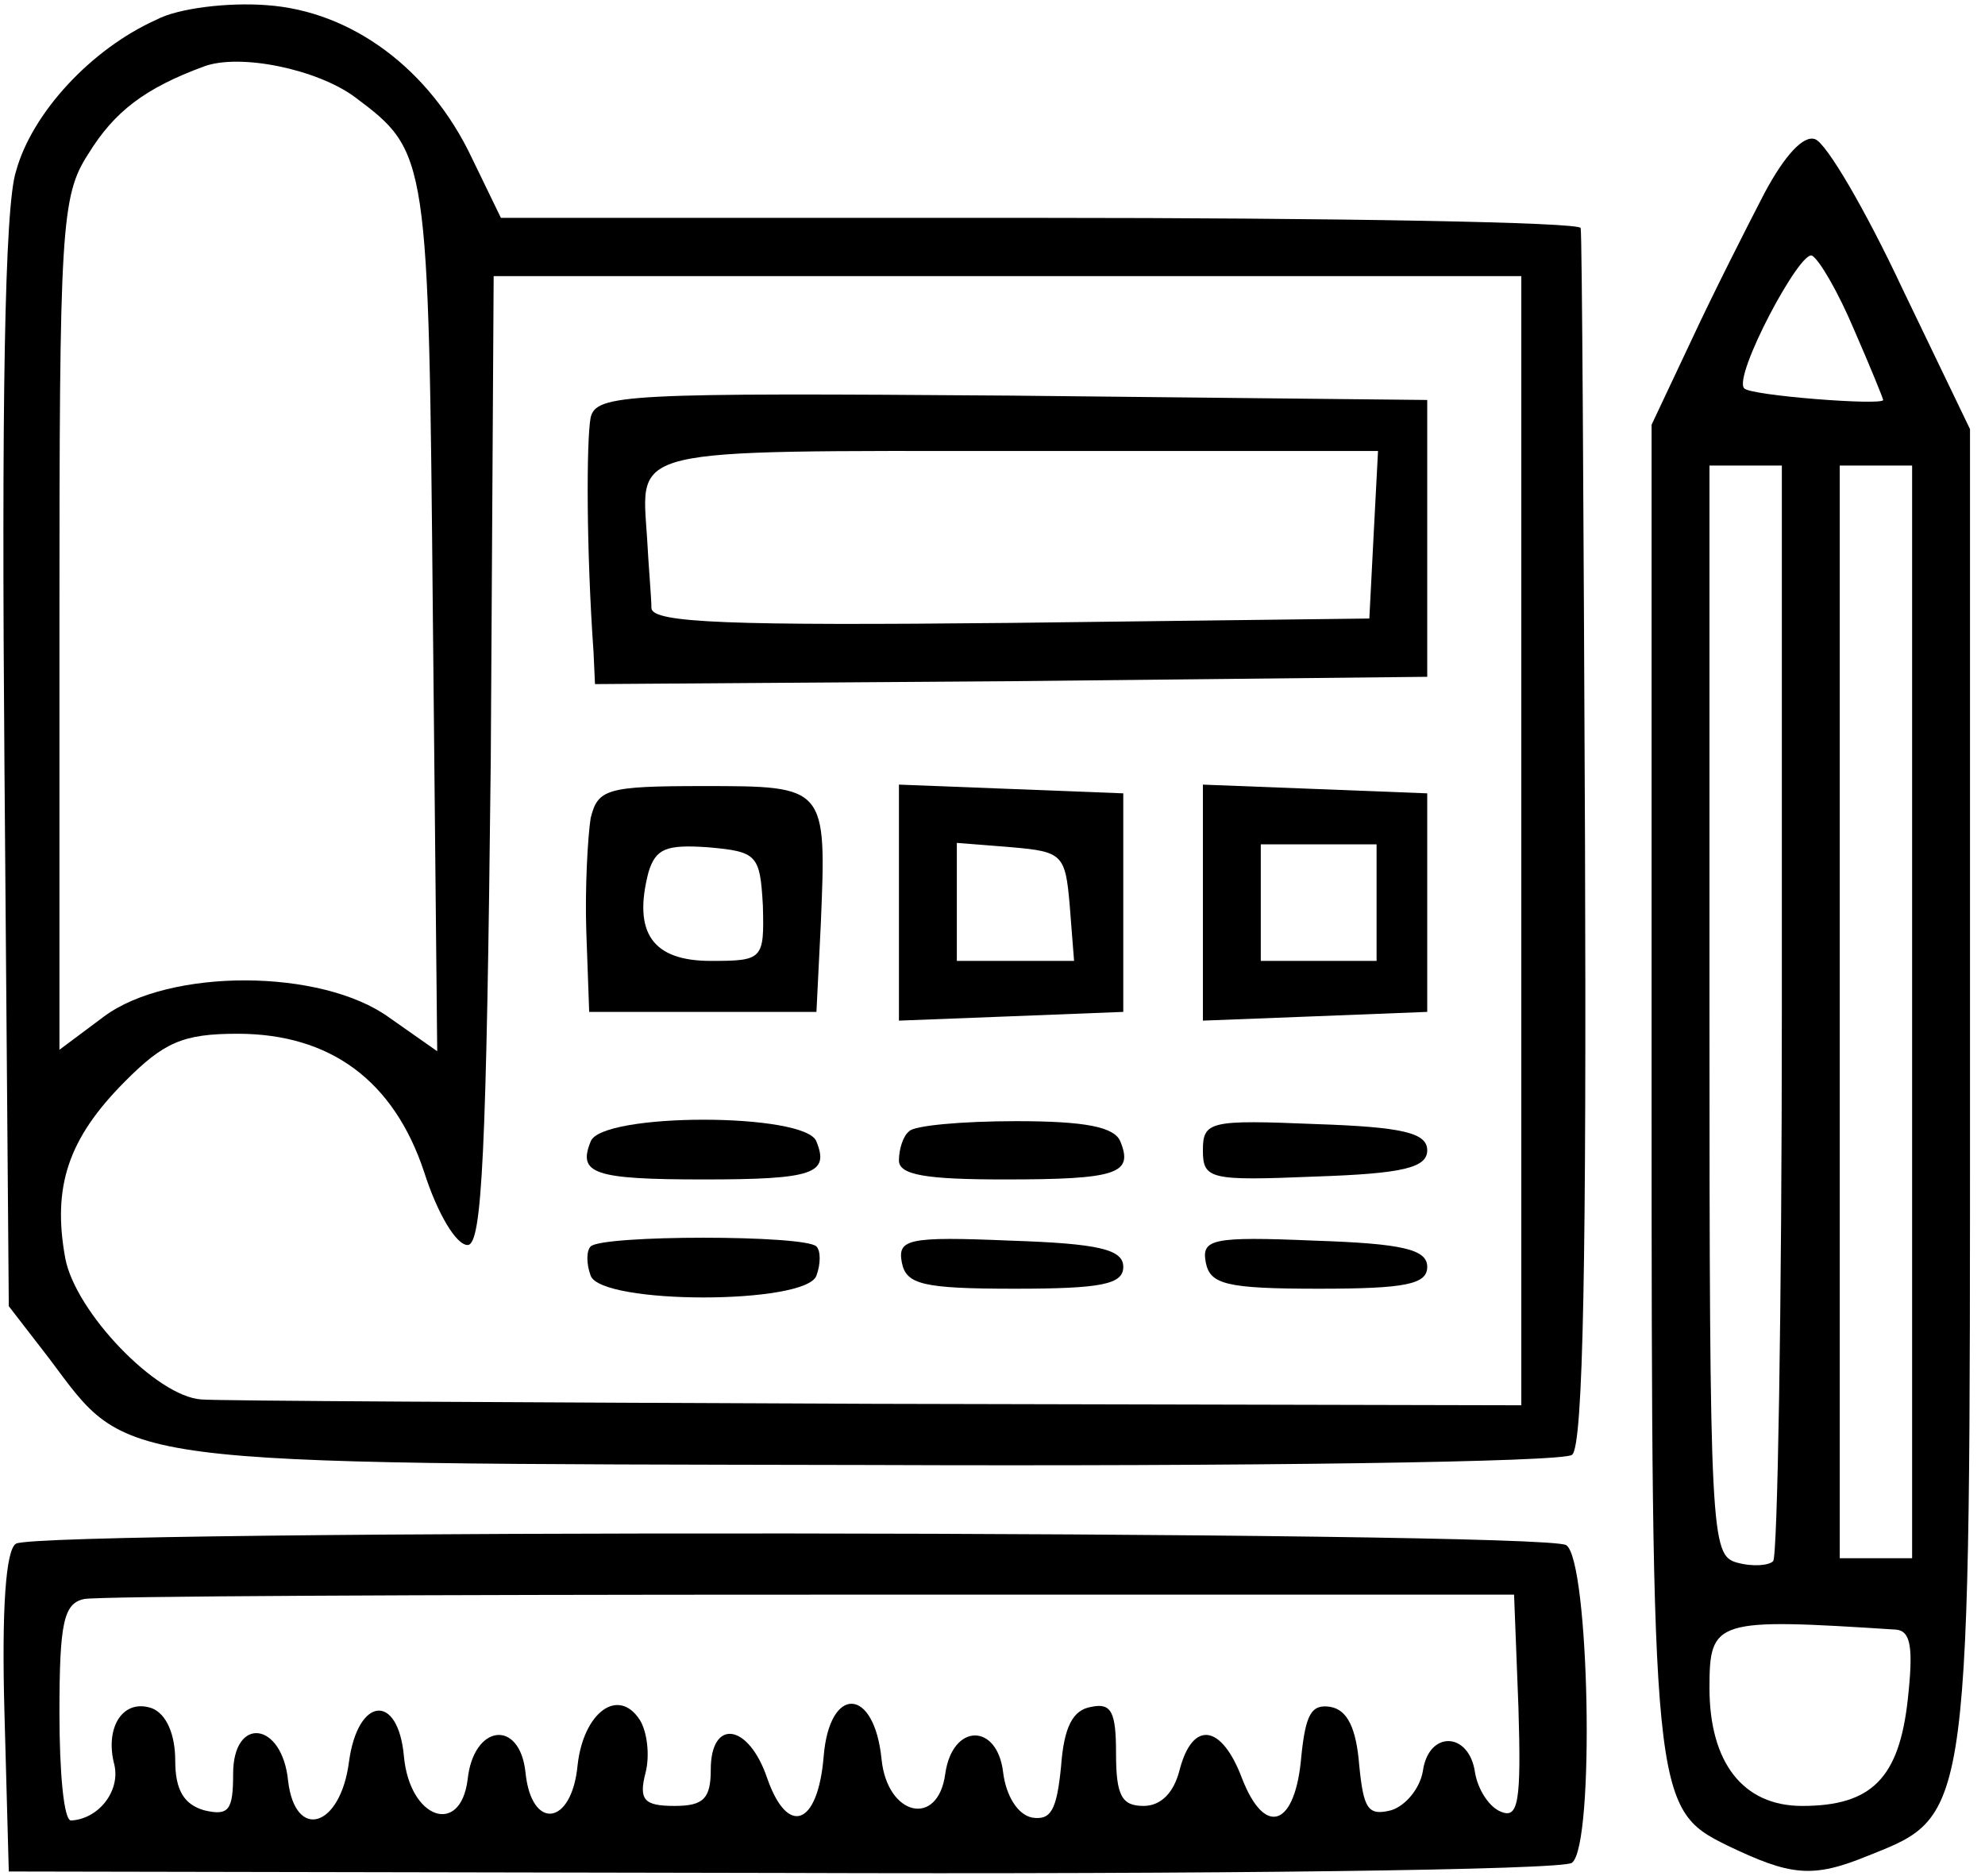 <svg width="128" height="121" viewBox="0 0 128 121" fill="none" xmlns="http://www.w3.org/2000/svg">
<path d="M10.087 1.272C5.887 3.151 2.06 7.285 1.033 11.044C0.287 13.299 0.1 26.359 0.287 49.379L0.567 84.238L3.18 87.621C8.407 94.574 6.633 94.386 56.1 94.48C80.46 94.574 100.9 94.292 101.367 93.822C102.113 93.352 102.3 80.386 102.207 54.265C102.113 32.936 102.02 15.178 101.927 14.708C101.927 14.332 86.153 14.05 67.02 14.05H32.3L30.433 10.198C27.727 4.466 22.687 0.708 17.18 0.332C14.753 0.144 11.487 0.52 10.087 1.272ZM22.873 6.252C27.633 9.822 27.633 9.916 27.913 39.795L28.193 67.795L25.113 65.634C20.727 62.44 10.927 62.44 6.727 65.54L3.833 67.701V40.265C3.833 14.708 3.927 12.641 5.7 9.916C7.38 7.191 9.34 5.688 13.167 4.279C15.5 3.433 20.447 4.466 22.873 6.252ZM98.1 54.171V90.628L56.287 90.534C33.327 90.44 13.82 90.346 12.98 90.252C10.087 90.064 4.86 84.614 4.207 81.138C3.367 76.534 4.393 73.433 8.033 69.769C10.553 67.232 11.767 66.668 15.313 66.668C21.287 66.668 25.393 69.675 27.353 75.594C28.193 78.225 29.407 80.292 30.153 80.292C31.087 80.292 31.367 74.466 31.647 49.003L31.833 17.809H64.967H98.1V54.171Z" fill="black"/>
<path d="M38.087 26.923C37.807 28.426 37.807 35.473 38.273 42.05L38.367 44.118L65.247 43.93L92.033 43.648V34.722V25.795L65.247 25.514C40.327 25.326 38.46 25.42 38.087 26.923ZM88.58 34.44L88.3 39.889L65.247 40.171C47.047 40.359 42.1 40.171 42.007 39.232C42.007 38.574 41.82 36.507 41.727 34.722C41.353 28.802 40.233 29.084 65.62 29.084H88.86L88.58 34.44Z" fill="black"/>
<path d="M38.087 52.762C37.9 53.983 37.713 57.272 37.807 60.091L37.993 65.258H45.367H52.647L52.927 59.621C53.3 50.695 53.3 50.695 45.367 50.695C39.113 50.695 38.553 50.883 38.087 52.762ZM49.193 58.399C49.287 61.876 49.193 61.97 45.833 61.97C42.1 61.97 40.793 60.185 41.82 56.238C42.287 54.735 42.94 54.453 45.647 54.641C48.82 54.923 49.007 55.111 49.193 58.399Z" fill="black"/>
<path d="M57.967 58.211V65.822L65.247 65.54L72.433 65.258V58.211V51.164L65.247 50.883L57.967 50.601V58.211ZM68.98 58.399L69.26 61.97H65.527H61.7V58.117V54.359L65.247 54.641C68.513 54.923 68.7 55.111 68.98 58.399Z" fill="black"/>
<path d="M77.567 58.211V65.822L84.847 65.54L92.033 65.258V58.211V51.164L84.847 50.883L77.567 50.601V58.211ZM88.767 58.211V61.97H85.033H81.3V58.211V54.453H85.033H88.767V58.211Z" fill="black"/>
<path d="M38.087 73.621C37.247 75.688 38.273 76.064 45.367 76.064C52.46 76.064 53.487 75.688 52.647 73.621C51.993 71.742 38.74 71.742 38.087 73.621Z" fill="black"/>
<path d="M58.62 72.963C58.247 73.245 57.967 74.091 57.967 74.842C57.967 75.782 59.74 76.064 64.78 76.064C72.06 76.064 73.087 75.688 72.247 73.621C71.873 72.681 70.007 72.305 65.527 72.305C62.073 72.305 58.9 72.587 58.62 72.963Z" fill="black"/>
<path d="M77.567 74.185C77.567 76.064 78.033 76.158 84.847 75.876C90.447 75.688 92.033 75.312 92.033 74.185C92.033 73.057 90.447 72.681 84.847 72.493C78.033 72.212 77.567 72.305 77.567 74.185Z" fill="black"/>
<path d="M38.087 80.386C37.806 80.668 37.806 81.513 38.087 82.265C38.74 84.144 51.993 84.144 52.647 82.265C52.926 81.513 52.926 80.668 52.647 80.386C51.9 79.634 38.833 79.634 38.087 80.386Z" fill="black"/>
<path d="M58.153 81.42C58.433 82.829 59.46 83.111 65.433 83.111C71.033 83.111 72.433 82.829 72.433 81.701C72.433 80.574 70.847 80.198 65.153 80.01C58.527 79.728 57.873 79.916 58.153 81.42Z" fill="black"/>
<path d="M77.753 81.42C78.033 82.829 79.06 83.111 85.033 83.111C90.633 83.111 92.033 82.829 92.033 81.701C92.033 80.574 90.447 80.198 84.753 80.01C78.127 79.728 77.473 79.916 77.753 81.42Z" fill="black"/>
<path d="M113.78 12.453C112.66 14.614 110.513 18.842 109.113 21.849L106.5 27.393V70.05C106.5 115.997 106.593 116.654 111.353 119.003C115.46 120.977 116.86 121.164 120.5 119.661C127.127 117.03 127.033 117.406 127.033 69.769V27.675L122.647 18.561C120.313 13.581 117.793 9.258 117.047 8.977C116.3 8.695 115.087 10.01 113.78 12.453ZM119.567 21.285C120.593 23.634 121.433 25.701 121.433 25.795C121.433 26.171 112.847 25.514 112.473 25.044C111.727 24.292 116.113 16.024 116.86 16.493C117.327 16.775 118.54 18.842 119.567 21.285ZM114.9 65.07C114.9 84.426 114.62 100.399 114.34 100.681C114.06 100.963 113.033 101.057 112.007 100.775C110.327 100.305 110.233 99.178 110.233 65.165V30.024H112.567H114.9V65.07ZM123.3 65.258V100.493H120.967H118.633V65.258V30.024H120.967H123.3V65.258ZM122.273 105.097C123.207 105.191 123.393 106.225 123.02 109.607C122.46 114.681 120.687 116.467 116.207 116.467C112.38 116.467 110.233 113.648 110.233 108.856C110.233 104.44 110.607 104.346 122.273 105.097Z" fill="black"/>
<path d="M1.033 99.554C0.38 99.93 0.1 103.688 0.287 110.453L0.567 120.695L50.5 120.789C77.94 120.883 100.9 120.601 101.367 120.131C102.86 119.003 102.487 100.587 100.993 99.648C99.593 98.708 2.527 98.614 1.033 99.554ZM97.913 110.077C98.1 116.185 97.913 117.312 96.793 116.842C96.046 116.56 95.3 115.433 95.113 114.305C94.74 111.675 92.126 111.581 91.753 114.211C91.567 115.339 90.633 116.466 89.7 116.748C88.207 117.124 87.927 116.654 87.647 113.836C87.46 111.487 86.9 110.265 85.78 110.077C84.567 109.889 84.193 110.547 83.913 113.272C83.54 117.782 81.58 118.534 80.087 114.681C78.78 111.205 76.913 110.923 76.073 114.117C75.7 115.621 74.86 116.466 73.74 116.466C72.34 116.466 71.966 115.809 71.966 113.084C71.966 110.453 71.686 109.795 70.38 110.077C69.166 110.265 68.606 111.393 68.42 113.93C68.14 116.748 67.766 117.406 66.553 117.218C65.62 117.03 64.873 115.809 64.686 114.305C64.313 111.111 61.42 111.111 60.953 114.399C60.486 117.876 57.22 117.124 56.846 113.46C56.38 108.762 53.486 108.668 53.113 113.272C52.74 117.782 50.78 118.44 49.473 114.681C48.26 111.111 45.833 110.829 45.833 114.117C45.833 115.997 45.367 116.466 43.5 116.466C41.54 116.466 41.166 116.091 41.633 114.305C41.913 113.178 41.727 111.675 41.26 110.923C39.86 108.762 37.62 110.453 37.246 113.836C36.873 117.782 34.26 118.064 33.886 114.305C33.513 110.829 30.526 111.205 30.153 114.775C29.686 118.44 26.42 117.312 26.047 113.272C25.673 109.138 23.06 109.42 22.5 113.648C21.94 117.876 19.047 118.722 18.58 114.869C18.206 111.017 15.033 110.641 15.033 114.399C15.033 116.748 14.753 117.124 13.166 116.748C11.86 116.373 11.3 115.433 11.3 113.554C11.3 111.862 10.74 110.547 9.807 110.171C7.94 109.513 6.727 111.393 7.38 113.836C7.753 115.527 6.353 117.312 4.58 117.406C4.113 117.406 3.833 114.305 3.833 110.453C3.833 104.628 4.113 103.406 5.42 103.124C6.26 102.936 27.353 102.842 52.273 102.842H97.633L97.913 110.077Z" fill="black"/>
</svg>
